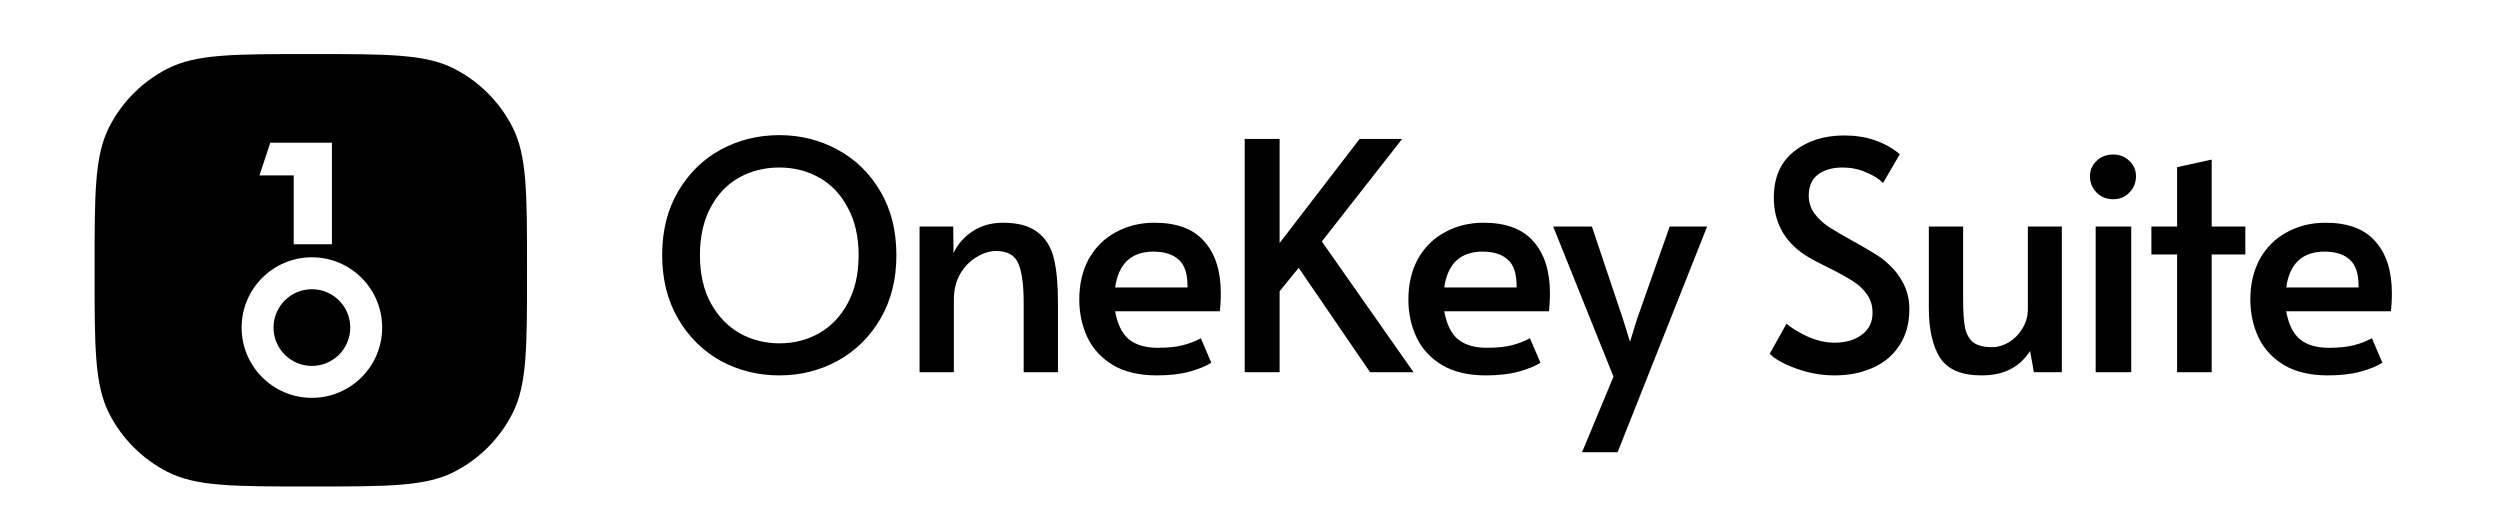<svg width="185" height="39" viewBox="0 0 185 39" fill="none" xmlns="http://www.w3.org/2000/svg">
<path d="M23.08 27.079C24.648 27.079 25.919 25.808 25.919 24.24C25.919 22.672 24.648 21.401 23.08 21.401C21.512 21.401 20.241 22.672 20.241 24.24C20.241 25.808 21.512 27.079 23.08 27.079Z" fill="black"/>
<path fill-rule="evenodd" clip-rule="evenodd" d="M8.078 9.401C7 11.517 7 14.287 7 19.827V20.173C7 25.713 7 28.483 8.078 30.599C9.027 32.46 10.54 33.974 12.401 34.922C14.517 36 17.287 36 22.827 36H23.173C28.713 36 31.483 36 33.599 34.922C35.46 33.974 36.974 32.46 37.922 30.599C39 28.483 39 25.713 39 20.173V19.827C39 14.287 39 11.517 37.922 9.401C36.974 7.54 35.46 6.027 33.599 5.078C31.483 4 28.713 4 23.173 4H22.827C17.287 4 14.517 4 12.401 5.078C10.54 6.027 9.027 7.54 8.078 9.401ZM20.001 10.56H24.561V18.074H21.734V12.979H19.201L20.001 10.56ZM23.08 29.44C25.952 29.44 28.28 27.112 28.28 24.24C28.28 21.368 25.952 19.04 23.08 19.04C20.208 19.04 17.88 21.368 17.88 24.24C17.88 27.112 20.208 29.44 23.08 29.44Z" fill="black"/>
<path fill-rule="evenodd" clip-rule="evenodd" d="M57.666 27.779C56.101 27.779 54.652 27.419 53.322 26.699C52.006 25.963 50.957 24.922 50.174 23.575C49.392 22.229 49 20.663 49 18.878C49 17.077 49.392 15.511 50.174 14.181C50.957 12.834 52.006 11.801 53.322 11.08C54.652 10.36 56.101 10 57.666 10C59.232 10 60.673 10.36 61.988 11.08C63.319 11.801 64.376 12.834 65.159 14.181C65.942 15.511 66.333 17.077 66.333 18.878C66.333 20.663 65.942 22.229 65.159 23.575C64.376 24.922 63.319 25.963 61.988 26.699C60.673 27.419 59.232 27.779 57.666 27.779ZM57.666 25.407C58.747 25.407 59.733 25.157 60.626 24.656C61.518 24.139 62.223 23.395 62.74 22.424C63.272 21.438 63.538 20.264 63.538 18.901C63.538 17.523 63.272 16.349 62.74 15.378C62.223 14.392 61.518 13.648 60.626 13.147C59.749 12.646 58.763 12.396 57.666 12.396C56.571 12.396 55.576 12.646 54.684 13.147C53.791 13.648 53.087 14.392 52.57 15.378C52.053 16.349 51.795 17.523 51.795 18.901C51.795 20.264 52.061 21.438 52.593 22.424C53.126 23.395 53.838 24.139 54.731 24.656C55.639 25.157 56.617 25.407 57.666 25.407ZM68.048 16.764H70.538L70.561 18.737C70.859 18.079 71.329 17.539 71.971 17.116C72.612 16.694 73.364 16.482 74.225 16.482C75.337 16.482 76.19 16.717 76.785 17.187C77.38 17.641 77.78 18.283 77.983 19.113C78.187 19.943 78.288 21.023 78.288 22.354V27.544H75.752V22.424C75.752 21.062 75.619 20.084 75.352 19.488C75.086 18.878 74.538 18.573 73.709 18.573C73.239 18.573 72.761 18.721 72.276 19.019C71.79 19.301 71.383 19.716 71.055 20.264C70.741 20.812 70.585 21.454 70.585 22.189V27.544H68.048V16.764ZM82.38 27.028C83.241 27.529 84.313 27.779 85.597 27.779C86.552 27.779 87.367 27.685 88.04 27.497C88.713 27.309 89.246 27.09 89.637 26.84L88.862 25.031C88.455 25.25 88.009 25.423 87.523 25.548C87.038 25.673 86.419 25.736 85.668 25.736C84.76 25.736 84.047 25.525 83.531 25.102C83.029 24.679 82.693 23.99 82.521 23.035H90.271C90.318 22.581 90.341 22.142 90.341 21.72C90.341 20.06 89.934 18.776 89.12 17.868C88.322 16.944 87.093 16.482 85.433 16.482C84.368 16.482 83.413 16.717 82.567 17.187C81.722 17.641 81.056 18.299 80.571 19.16C80.102 20.021 79.867 21.023 79.867 22.166C79.867 23.184 80.07 24.123 80.477 24.984C80.884 25.83 81.518 26.511 82.38 27.028ZM87.241 19.23C87.68 19.622 87.891 20.303 87.875 21.273H82.521C82.771 19.504 83.718 18.619 85.362 18.619C86.177 18.619 86.803 18.823 87.241 19.23ZM96.101 19.817L94.692 21.555V27.544H92.108V10.282H94.692V17.985L100.611 10.282H103.758L97.816 17.868L104.603 27.544H101.385L96.101 19.817ZM106.734 27.028C107.595 27.529 108.668 27.779 109.952 27.779C110.907 27.779 111.721 27.685 112.394 27.497C113.067 27.309 113.6 27.09 113.991 26.84L113.216 25.031C112.809 25.25 112.363 25.423 111.877 25.548C111.392 25.673 110.774 25.736 110.022 25.736C109.114 25.736 108.402 25.525 107.885 25.102C107.384 24.679 107.047 23.99 106.875 23.035H114.625C114.672 22.581 114.696 22.142 114.696 21.72C114.696 20.06 114.289 18.776 113.475 17.868C112.676 16.944 111.447 16.482 109.787 16.482C108.723 16.482 107.767 16.717 106.922 17.187C106.076 17.641 105.411 18.299 104.926 19.16C104.456 20.021 104.221 21.023 104.221 22.166C104.221 23.184 104.424 24.123 104.832 24.984C105.239 25.83 105.873 26.511 106.734 27.028ZM111.596 19.23C112.034 19.622 112.245 20.303 112.23 21.273H106.875C107.125 19.504 108.073 18.619 109.717 18.619C110.531 18.619 111.157 18.823 111.596 19.23ZM119.398 27.873L114.936 16.764H117.801L120.103 23.622L120.62 25.29L121.136 23.622L123.556 16.764H126.327L119.704 33.463H117.073L119.398 27.873ZM132.955 27.286C133.878 27.615 134.81 27.779 135.75 27.779C136.814 27.779 137.761 27.591 138.591 27.215C139.437 26.84 140.094 26.284 140.564 25.548C141.05 24.812 141.292 23.92 141.292 22.871C141.292 22.197 141.151 21.579 140.869 21.015C140.588 20.451 140.22 19.966 139.766 19.559C139.437 19.246 139.085 18.98 138.709 18.761C138.333 18.526 137.793 18.212 137.088 17.821C136.352 17.414 135.765 17.069 135.327 16.788C134.904 16.506 134.552 16.177 134.27 15.801C133.988 15.41 133.847 14.971 133.847 14.486C133.847 13.797 134.066 13.28 134.505 12.936C134.959 12.576 135.577 12.396 136.36 12.396C136.971 12.396 137.542 12.513 138.075 12.748C138.623 12.967 139.045 13.233 139.343 13.546L140.588 11.409C139.46 10.485 138.09 10.024 136.478 10.024C134.974 10.024 133.729 10.423 132.743 11.221C131.757 12.004 131.263 13.139 131.263 14.627C131.263 16.427 132.023 17.837 133.542 18.854C133.87 19.074 134.481 19.402 135.374 19.841C136.125 20.217 136.705 20.538 137.112 20.804C137.519 21.054 137.863 21.375 138.145 21.767C138.427 22.158 138.568 22.62 138.568 23.152C138.568 23.841 138.302 24.381 137.769 24.773C137.253 25.165 136.579 25.36 135.75 25.36C135.108 25.36 134.434 25.204 133.729 24.89C133.041 24.562 132.532 24.248 132.203 23.951L130.958 26.182C131.365 26.589 132.031 26.957 132.955 27.286ZM146.633 27.779C145.145 27.779 144.12 27.341 143.556 26.464C143.008 25.587 142.734 24.366 142.734 22.8V16.764H145.271V22.166C145.271 23.059 145.318 23.755 145.412 24.256C145.521 24.742 145.725 25.102 146.022 25.337C146.335 25.572 146.797 25.689 147.408 25.689C147.846 25.689 148.269 25.564 148.676 25.313C149.083 25.063 149.412 24.726 149.663 24.303C149.929 23.865 150.062 23.387 150.062 22.871V16.764H152.575V27.544H150.508L150.226 25.971C149.835 26.581 149.342 27.035 148.747 27.333C148.167 27.631 147.463 27.779 146.633 27.779ZM157.71 16.764H155.08V27.544H157.71V16.764ZM155.151 14.251C155.479 14.58 155.886 14.744 156.372 14.744C156.857 14.744 157.257 14.58 157.57 14.251C157.899 13.922 158.063 13.515 158.063 13.03C158.063 12.591 157.899 12.216 157.57 11.902C157.241 11.589 156.841 11.433 156.372 11.433C155.886 11.433 155.479 11.589 155.151 11.902C154.822 12.216 154.657 12.591 154.657 13.03C154.657 13.515 154.822 13.922 155.151 14.251ZM161.105 18.831H159.203V16.764H161.105V12.372L163.665 11.809V16.764H166.155V18.831H163.665V27.544H161.105V18.831ZM169.038 27.028C169.899 27.529 170.972 27.779 172.256 27.779C173.211 27.779 174.025 27.685 174.698 27.497C175.372 27.309 175.904 27.09 176.296 26.84L175.521 25.031C175.113 25.25 174.667 25.423 174.182 25.548C173.697 25.673 173.078 25.736 172.326 25.736C171.418 25.736 170.706 25.525 170.189 25.102C169.688 24.679 169.351 23.99 169.179 23.035H176.93C176.977 22.581 177 22.142 177 21.72C177 20.06 176.593 18.776 175.779 17.868C174.98 16.944 173.751 16.482 172.091 16.482C171.027 16.482 170.072 16.717 169.226 17.187C168.381 17.641 167.715 18.299 167.23 19.16C166.76 20.021 166.525 21.023 166.525 22.166C166.525 23.184 166.729 24.123 167.136 24.984C167.543 25.83 168.177 26.511 169.038 27.028ZM173.9 19.23C174.338 19.622 174.55 20.303 174.534 21.273H169.179C169.43 19.504 170.377 18.619 172.021 18.619C172.835 18.619 173.462 18.823 173.9 19.23Z" fill="black"/>
</svg>
